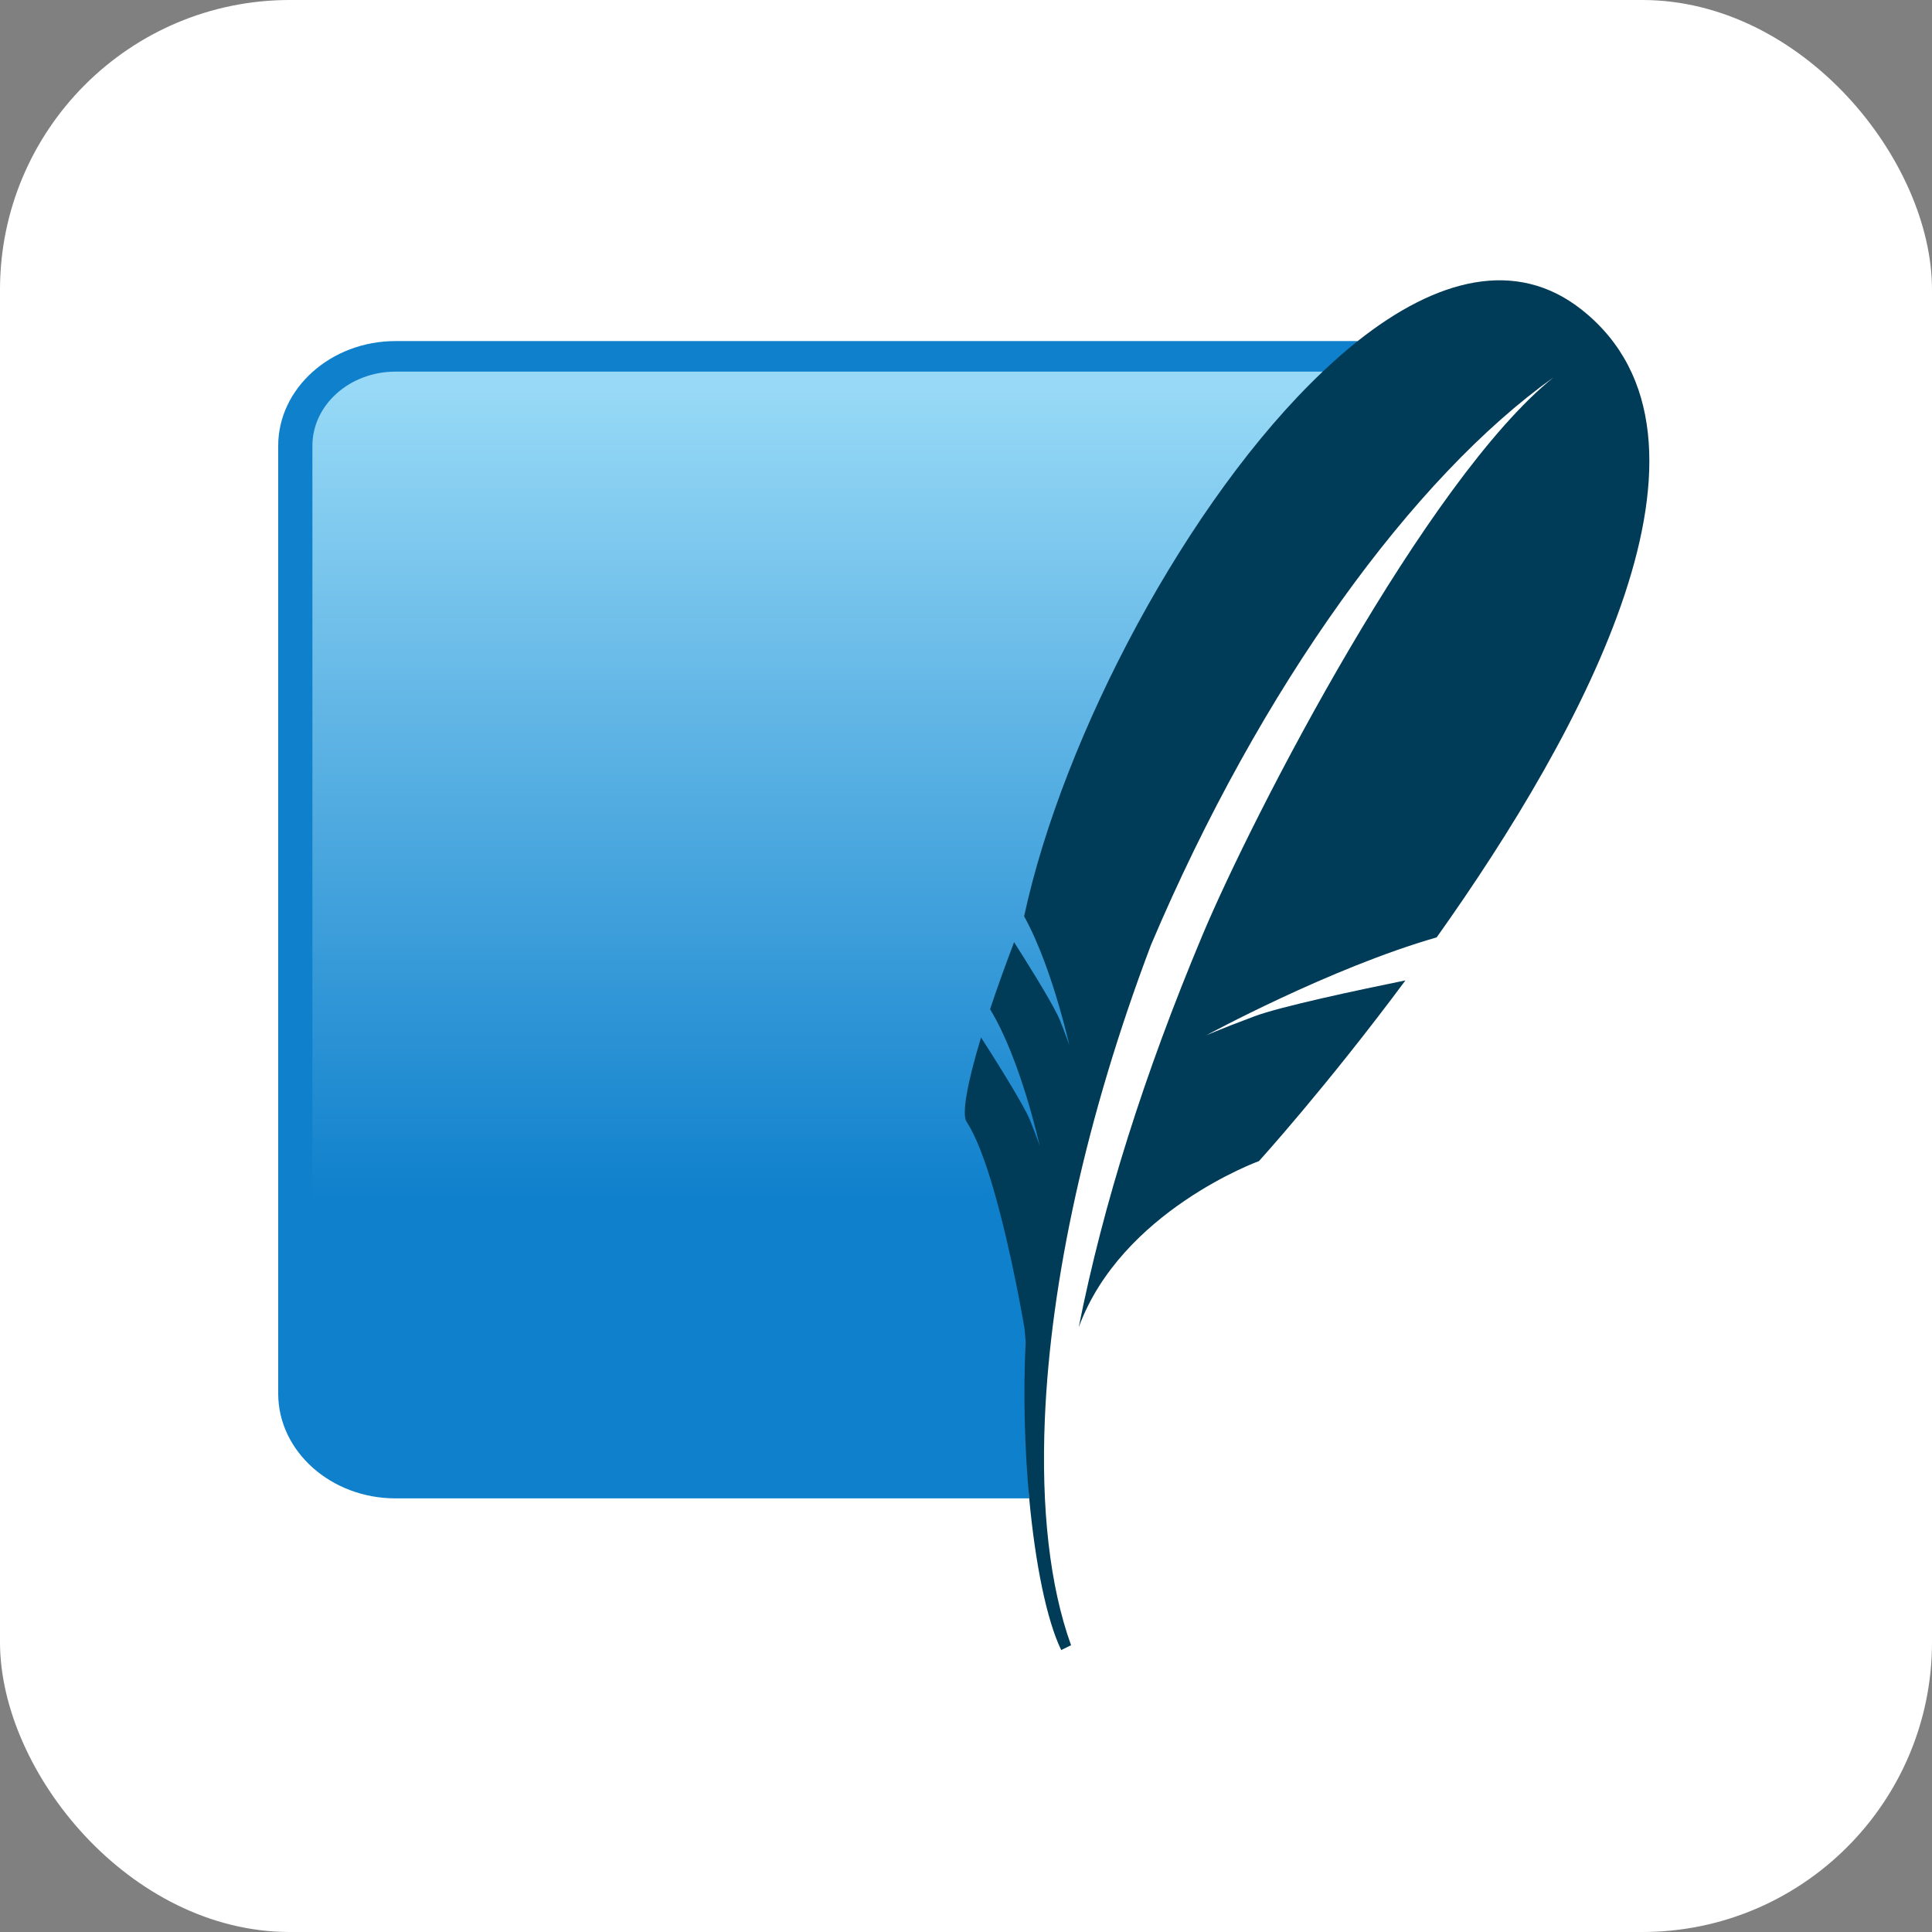 <?xml version="1.0" encoding="utf-8"?>
<svg aria-label="SQLite" role="img" viewBox="0 0 512 512" xmlns="http://www.w3.org/2000/svg">
  <rect x="0" y="0" width="512" height="512" fill="#808080" stroke="none"/>
  <rect width="512" height="512" rx="15%" fill="#fff"/>
  <defs id="defs2989">
    <linearGradient x1="-15.615" y1="-9.108" x2="-6.741" y2="-9.108" id="linearGradient2995" gradientUnits="userSpaceOnUse" gradientTransform="matrix(-0, 26.292, -29.436, -0, -30.933, 514.197)" spreadMethod="pad">
      <stop id="stop3029" style="stop-color:#97d9f6;stop-opacity:1" offset="0"/>
      <stop id="stop3031" style="stop-color:#0f80cc;stop-opacity:1" offset="0.92"/>
      <stop id="stop3033" style="stop-color:#0f80cc;stop-opacity:1" offset="1"/>
    </linearGradient>
  </defs>
  <path d="M 359.803 90.387 L 104.801 90.387 C 87.711 90.387 73.727 102.88 73.727 118.144 L 73.727 369.331 C 73.727 384.595 87.711 397.084 104.801 397.084 L 272.753 397.084 C 270.846 322.443 299.383 177.585 359.803 90.387 Z" id="solid-background" style="fill: rgb(15, 128, 204); fill-opacity: 1; fill-rule: nonzero; stroke: none;"/>
  <path d="M 350.539 98.485 L 104.801 98.485 C 92.666 98.485 82.79 107.303 82.79 118.144 L 82.79 351.004 C 138.445 331.925 221.975 315.463 279.732 316.211 C 291.338 262.005 325.449 155.774 350.539 98.485 Z" id="gradient-background" style="fill: url(#linearGradient2995); fill-opacity: 1; fill-rule: nonzero; stroke: none;"/>
  <path d="M 419.283 82.167 C 401.819 68.256 380.673 73.843 359.803 90.387 C 356.705 92.845 353.615 95.572 350.539 98.485 C 314.838 132.313 281.699 194.974 271.404 242.828 C 275.414 250.093 278.547 259.364 280.61 266.446 C 281.139 268.262 281.616 269.968 281.998 271.419 C 282.904 274.852 283.39 277.078 283.39 277.078 C 283.39 277.078 283.071 275.996 281.758 272.594 C 281.507 271.941 281.228 271.23 280.898 270.391 C 280.758 270.045 280.562 269.624 280.348 269.175 C 278.019 264.34 271.576 254.133 268.742 249.69 C 266.317 256.079 264.174 262.056 262.38 267.464 C 270.564 280.84 275.552 303.763 275.552 303.763 C 275.552 303.763 275.12 302.277 273.063 297.092 C 271.237 292.506 262.143 278.274 259.988 274.946 C 256.304 287.098 254.839 295.301 256.16 297.299 C 258.723 301.169 261.166 307.847 263.309 315.232 C 268.153 331.871 271.52 352.125 271.52 352.125 C 271.52 352.125 271.628 353.468 271.81 355.532 C 271.138 369.505 271.542 383.991 272.753 397.084 C 274.357 414.417 277.378 429.308 281.228 437.276 L 283.842 436.003 C 278.189 420.303 275.892 399.728 276.897 376 C 278.42 339.73 287.763 295.991 305.029 250.403 C 334.199 181.584 374.671 126.367 411.711 99.998 C 377.95 127.232 332.258 215.384 318.579 248.027 C 303.265 284.582 292.411 318.887 285.87 351.753 C 297.156 320.941 333.646 307.697 333.646 307.697 C 333.646 307.697 351.542 287.982 372.457 259.816 C 359.929 262.369 339.357 266.737 332.466 269.324 C 322.302 273.133 319.563 274.431 319.563 274.431 C 319.563 274.431 352.487 256.523 380.734 248.414 C 419.582 193.764 461.904 116.128 419.283 82.167" id="feather" style="fill: rgb(0, 59, 87); fill-opacity: 1; fill-rule: nonzero; stroke: none;"/>
</svg>